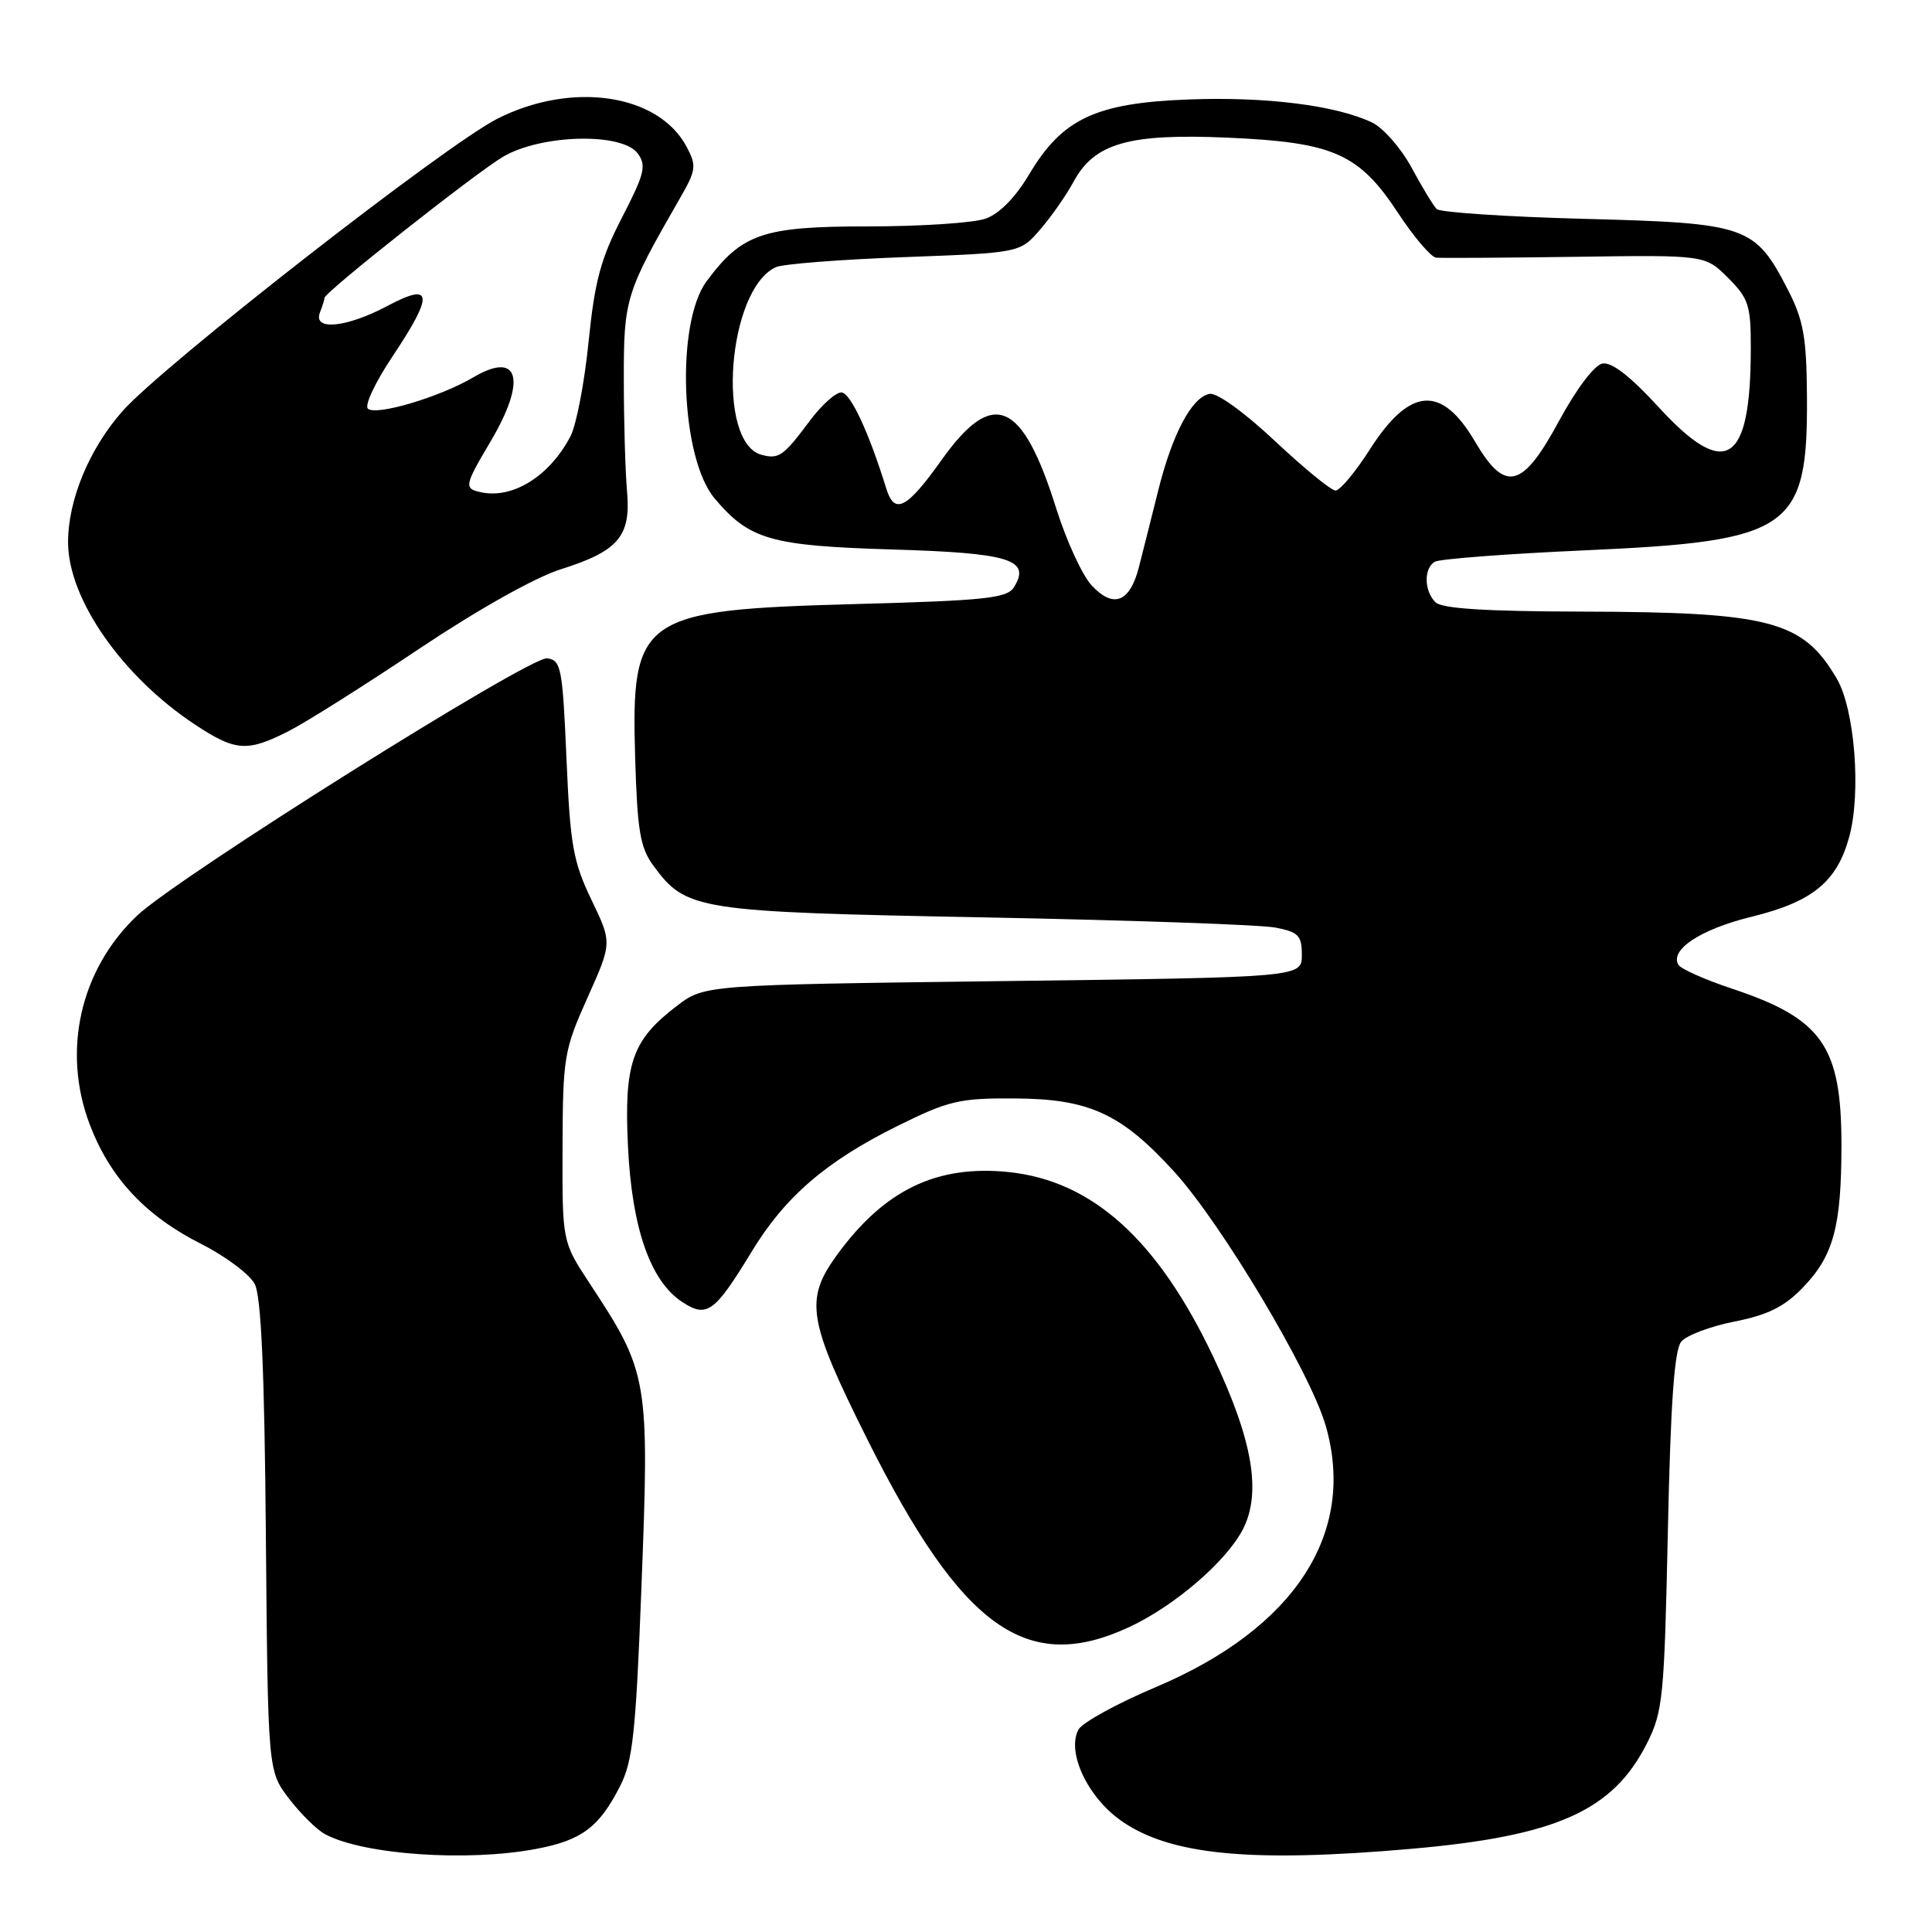 <?xml version="1.0" encoding="UTF-8" standalone="no"?>
<!DOCTYPE svg PUBLIC "-//W3C//DTD SVG 1.1//EN" "http://www.w3.org/Graphics/SVG/1.1/DTD/svg11.dtd" >
<svg xmlns="http://www.w3.org/2000/svg" xmlns:xlink="http://www.w3.org/1999/xlink" version="1.1" viewBox="0 0 256 256">
 <g >
 <path fill="currentColor"
d=" M 71.04 244.99 C 77.09 243.85 79.38 242.13 82.17 236.66 C 83.84 233.39 84.25 229.60 84.98 210.66 C 86.07 182.64 85.95 181.94 78.11 170.02 C 74.50 164.53 74.50 164.53 74.54 152.02 C 74.58 140.08 74.73 139.16 77.84 132.21 C 81.11 124.92 81.11 124.92 78.36 119.21 C 75.94 114.17 75.55 111.97 75.06 100.50 C 74.54 88.47 74.35 87.48 72.50 87.23 C 70.24 86.92 23.50 116.26 18.16 121.33 C 10.62 128.49 8.19 139.25 11.89 149.00 C 14.58 156.07 19.27 161.10 26.66 164.83 C 29.90 166.47 33.10 168.86 33.76 170.15 C 34.61 171.80 35.05 181.76 35.23 203.58 C 35.50 234.66 35.50 234.66 38.29 238.32 C 39.83 240.33 41.98 242.46 43.09 243.05 C 48.17 245.76 61.92 246.72 71.04 244.99 Z  M 187.00 244.98 C 206.24 243.29 213.72 239.95 218.23 231.00 C 220.35 226.80 220.53 224.91 221.00 202.90 C 221.36 185.95 221.86 178.87 222.77 177.78 C 223.46 176.94 226.64 175.74 229.84 175.11 C 234.21 174.25 236.42 173.16 238.83 170.67 C 242.95 166.43 244.00 162.56 244.00 151.71 C 244.00 138.60 241.46 134.98 229.46 130.99 C 225.92 129.81 222.75 128.40 222.41 127.86 C 221.19 125.87 225.32 123.14 232.03 121.49 C 240.18 119.50 243.42 116.84 245.04 110.86 C 246.63 104.99 245.76 93.99 243.39 89.94 C 238.88 82.23 234.59 81.10 209.45 81.04 C 196.80 81.01 191.04 80.64 190.20 79.80 C 188.70 78.30 188.64 75.34 190.10 74.44 C 190.70 74.07 199.68 73.38 210.06 72.92 C 237.42 71.70 239.56 70.19 239.43 52.34 C 239.37 44.68 238.96 42.41 236.93 38.44 C 232.53 29.91 231.58 29.57 210.01 29.00 C 199.64 28.73 190.80 28.14 190.37 27.70 C 189.93 27.26 188.43 24.79 187.04 22.21 C 185.64 19.63 183.29 16.95 181.82 16.24 C 177.06 13.96 167.74 12.79 157.50 13.18 C 145.20 13.64 140.77 15.72 136.39 23.07 C 134.56 26.15 132.44 28.32 130.60 28.97 C 129.01 29.54 121.99 30.00 115.00 30.00 C 101.08 30.00 98.32 30.94 93.62 37.28 C 89.52 42.82 90.18 60.68 94.68 66.03 C 99.30 71.52 102.10 72.32 118.23 72.81 C 133.85 73.27 136.65 74.15 134.34 77.83 C 133.44 79.27 130.49 79.58 113.39 80.04 C 84.84 80.82 83.61 81.67 84.16 100.39 C 84.45 110.07 84.82 112.30 86.56 114.68 C 90.92 120.63 92.22 120.83 130.50 121.56 C 149.75 121.93 167.07 122.53 169.00 122.91 C 172.06 123.50 172.50 123.96 172.50 126.54 C 172.50 129.50 172.50 129.50 132.92 130.00 C 93.34 130.50 93.34 130.50 89.67 133.30 C 83.74 137.83 82.68 140.89 83.21 151.94 C 83.74 162.79 86.18 169.76 90.41 172.53 C 93.66 174.66 94.69 173.92 99.56 165.91 C 104.01 158.57 109.45 153.89 118.95 149.18 C 125.71 145.84 127.14 145.50 134.45 145.55 C 144.33 145.60 148.57 147.55 155.60 155.27 C 161.87 162.16 173.60 181.82 175.65 188.87 C 179.79 203.12 171.59 215.76 153.15 223.55 C 148.01 225.72 143.40 228.26 142.90 229.18 C 141.31 232.16 144.10 238.13 148.56 241.26 C 155.04 245.81 165.69 246.84 187.00 244.98 Z  M 149.64 215.59 C 155.64 212.79 162.47 206.92 164.68 202.66 C 167.19 197.80 165.99 190.81 160.77 179.80 C 153.41 164.27 144.73 156.44 133.62 155.30 C 124.07 154.33 117.13 157.70 110.85 166.36 C 106.59 172.25 107.05 174.97 114.96 190.79 C 127.48 215.79 136.05 221.92 149.64 215.59 Z  M 38.28 96.86 C 40.59 95.68 48.36 90.78 55.54 85.97 C 63.30 80.78 70.93 76.49 74.32 75.43 C 81.94 73.02 83.61 71.06 83.09 65.14 C 82.86 62.59 82.66 55.94 82.66 50.36 C 82.64 39.61 82.89 38.80 90.05 26.35 C 92.26 22.52 92.33 21.98 90.97 19.43 C 87.23 12.42 75.74 10.73 65.87 15.75 C 58.92 19.29 21.52 48.47 16.21 54.50 C 11.79 59.52 8.99 66.32 9.02 71.93 C 9.07 79.41 16.19 89.62 25.78 95.97 C 31.20 99.57 32.75 99.68 38.28 96.86 Z  M 144.64 77.56 C 143.40 76.22 141.31 71.66 139.97 67.42 C 135.45 53.00 131.58 51.36 124.75 60.97 C 120.16 67.42 118.53 68.27 117.44 64.75 C 115.11 57.22 112.67 52.00 111.48 52.00 C 110.72 52.00 108.84 53.69 107.31 55.75 C 103.80 60.45 103.21 60.87 100.93 60.27 C 94.85 58.68 96.39 38.32 102.81 35.40 C 103.74 34.98 111.40 34.38 119.83 34.07 C 135.17 33.50 135.17 33.50 137.83 30.41 C 139.30 28.71 141.28 25.88 142.23 24.12 C 145.00 18.97 149.54 17.67 162.64 18.24 C 176.72 18.85 180.07 20.34 185.27 28.25 C 187.35 31.41 189.61 34.06 190.28 34.14 C 190.95 34.21 199.25 34.16 208.72 34.03 C 225.93 33.78 225.93 33.78 228.97 36.81 C 231.71 39.55 232.00 40.46 231.99 46.17 C 231.98 61.55 228.66 63.65 219.74 53.91 C 216.03 49.86 213.55 47.94 212.33 48.17 C 211.26 48.38 208.88 51.53 206.59 55.76 C 201.73 64.76 199.45 65.33 195.47 58.55 C 191.02 50.95 186.81 51.26 181.50 59.57 C 179.59 62.56 177.55 65.00 176.97 65.00 C 176.39 65.00 172.77 62.04 168.93 58.43 C 164.88 54.63 161.24 52.00 160.27 52.19 C 157.91 52.64 155.33 57.51 153.46 65.03 C 152.57 68.59 151.43 73.14 150.91 75.15 C 149.71 79.83 147.53 80.67 144.64 77.56 Z  M 63.75 65.23 C 61.45 64.74 61.52 64.37 65.00 58.50 C 69.83 50.35 68.80 46.42 62.75 49.98 C 58.27 52.63 49.75 55.15 48.74 54.14 C 48.29 53.69 49.75 50.61 51.97 47.29 C 57.52 38.97 57.37 37.33 51.35 40.53 C 45.91 43.42 41.45 43.86 42.39 41.42 C 42.73 40.55 43.00 39.67 43.00 39.47 C 43.00 38.73 62.97 22.95 66.66 20.77 C 71.72 17.79 82.45 17.53 84.51 20.34 C 85.68 21.95 85.41 23.03 82.41 28.84 C 79.59 34.30 78.80 37.26 77.99 45.29 C 77.45 50.68 76.37 56.31 75.60 57.79 C 72.85 63.07 67.97 66.13 63.75 65.23 Z "/>
</g>
</svg>